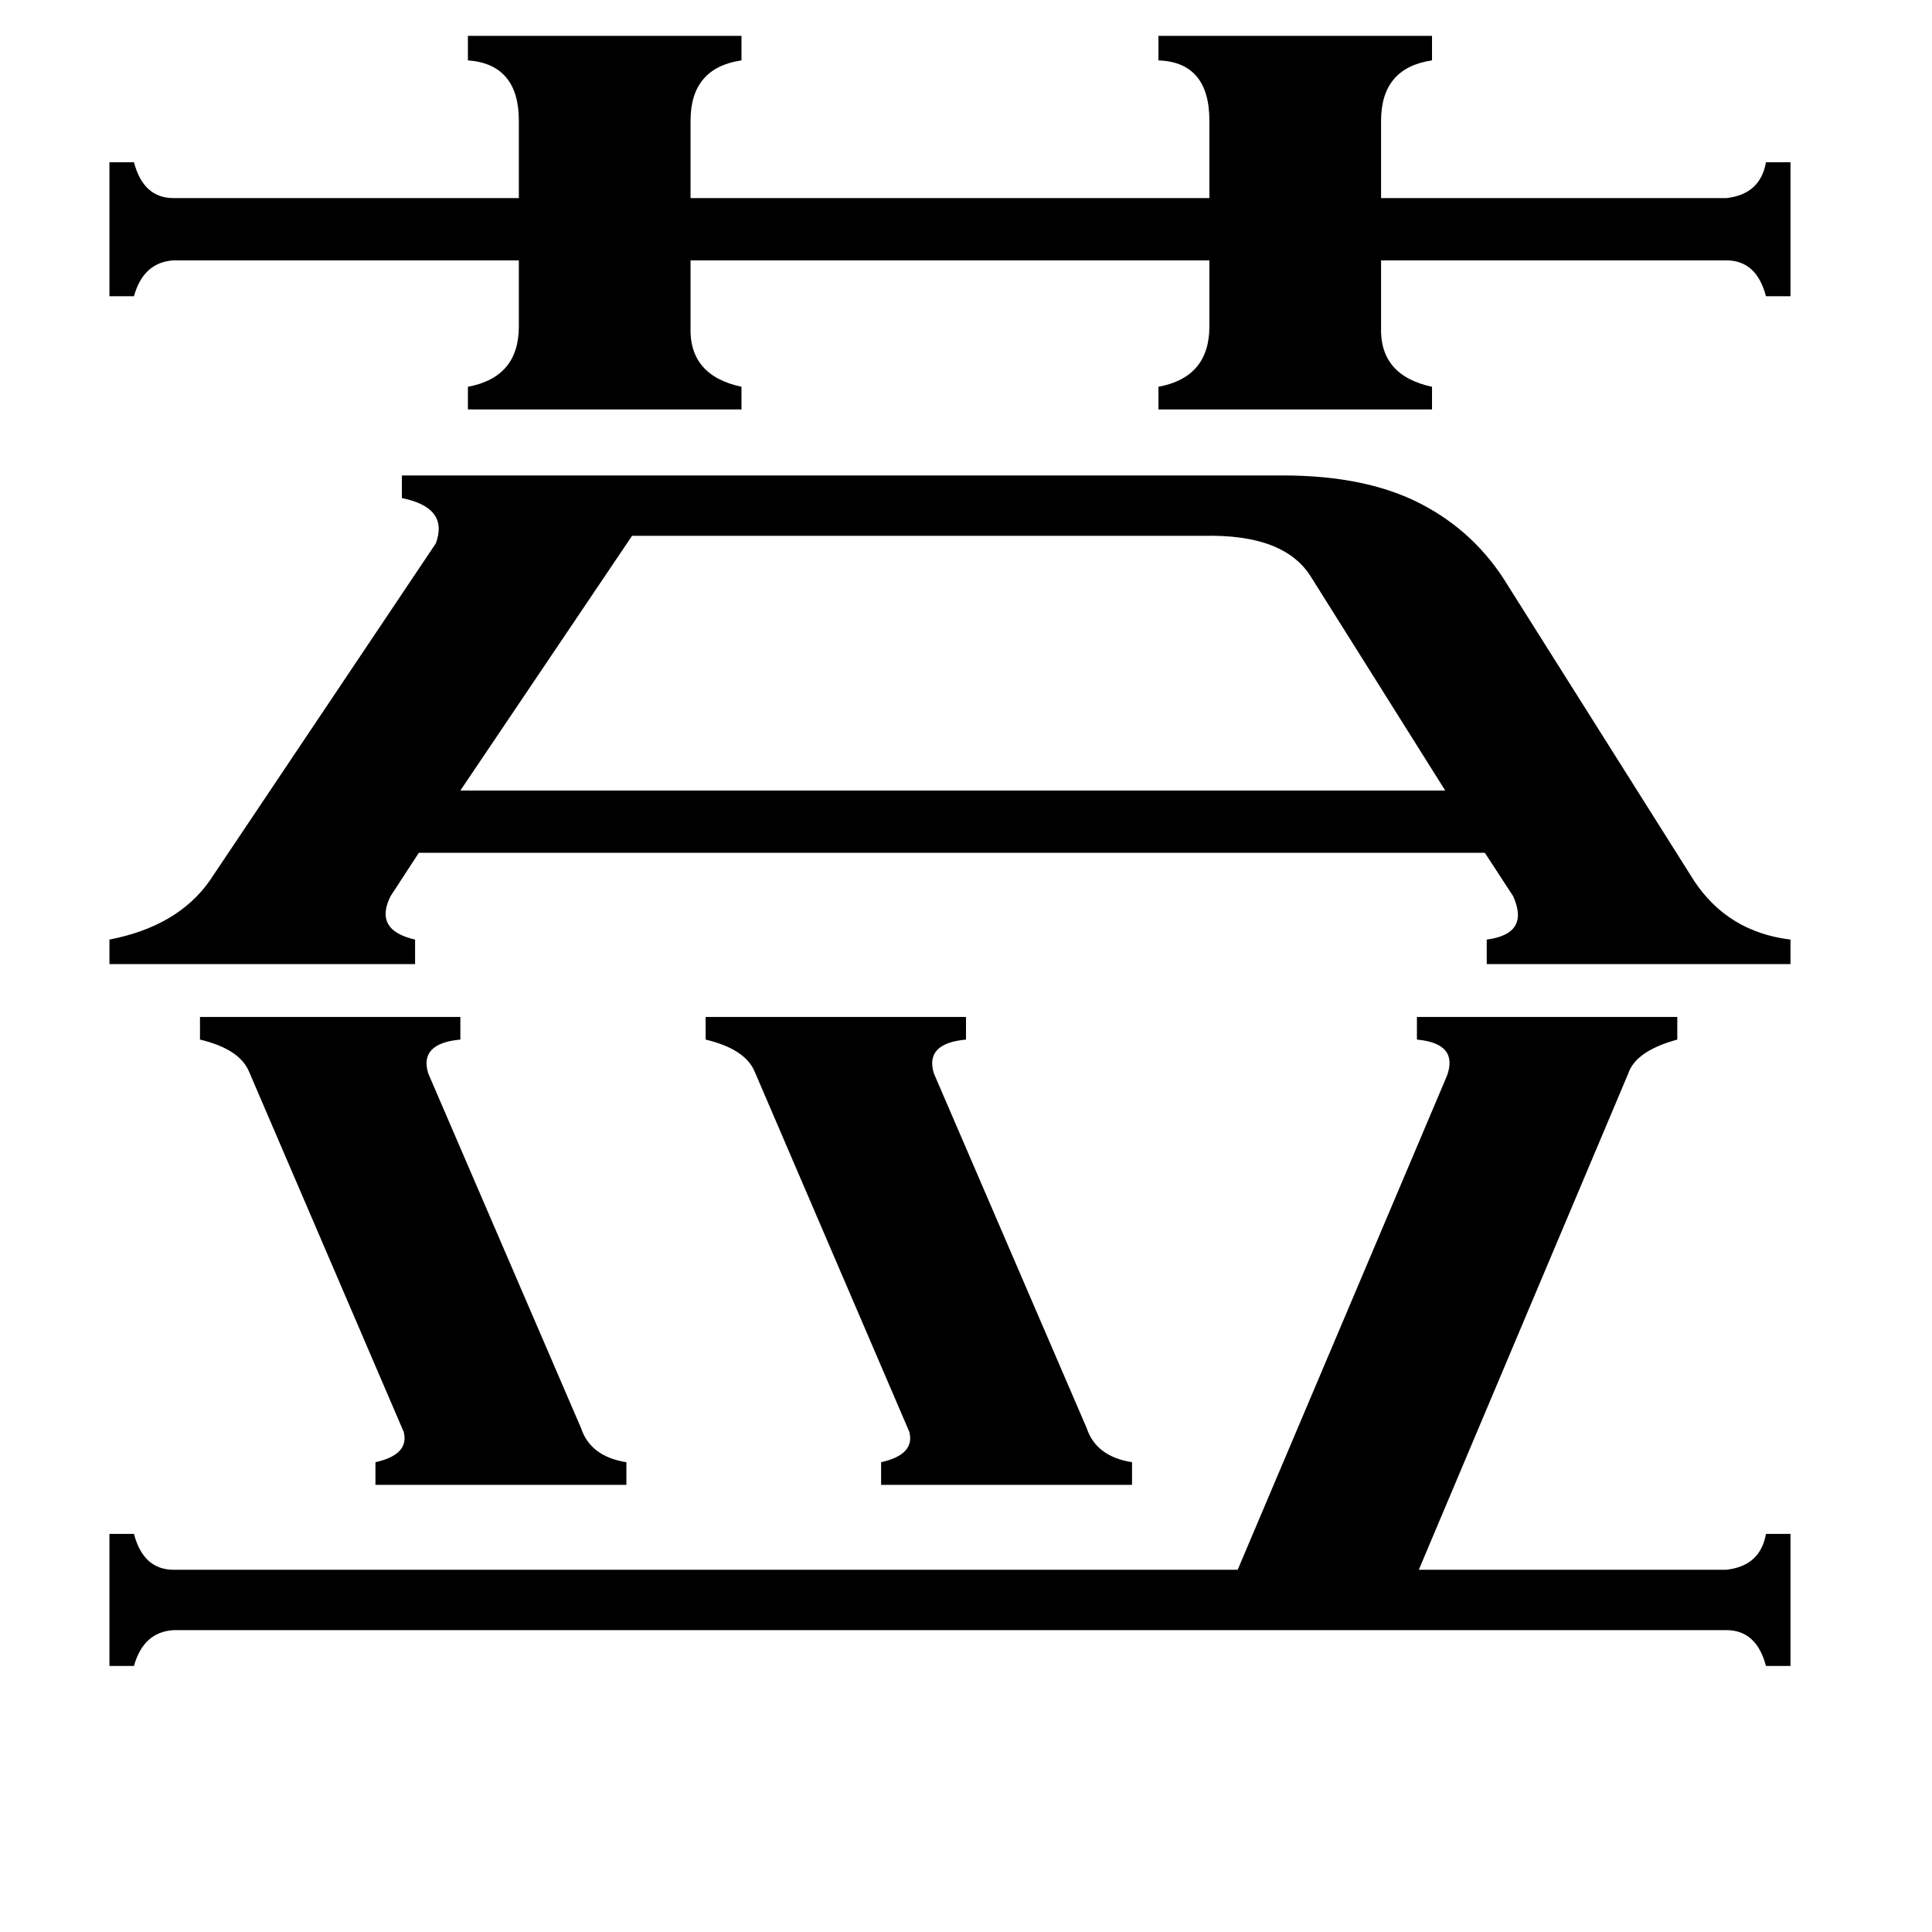 <svg xmlns="http://www.w3.org/2000/svg" viewBox="0 -800 1024 1024">
	<path fill="#000000" d="M106 -261H244V-249Q222 -247 227 -231L308 -43Q313 -28 332 -25V-13H199V-25Q217 -29 214 -41L132 -232Q127 -244 106 -249ZM374 -261H512V-249Q490 -247 495 -231L576 -43Q581 -28 600 -25V-13H467V-25Q485 -29 482 -41L400 -232Q395 -244 374 -249ZM335 -516L244 -381H766L695 -494Q681 -517 638 -516ZM915 32Q933 30 936 13H949V83H936Q931 64 915 64H92Q76 65 71 83H58V13H71Q76 32 92 32H656L767 -230Q773 -247 751 -249V-261H889V-249Q867 -243 863 -231L752 32ZM248 -781H393V-768Q366 -764 366 -736V-695H641V-736Q641 -767 614 -768V-781H759V-768Q732 -764 732 -736V-695H915Q933 -697 936 -714H949V-643H936Q931 -662 915 -662H732V-627Q731 -601 759 -595V-583H614V-595Q641 -600 641 -627V-662H366V-627Q365 -601 393 -595V-583H248V-595Q275 -600 275 -627V-662H92Q76 -661 71 -643H58V-714H71Q76 -695 92 -695H275V-736Q275 -766 248 -768ZM680 -548Q724 -548 753 -533Q782 -518 799 -490L898 -333Q916 -306 949 -302V-289H788V-302Q811 -305 802 -325L787 -348H222L207 -325Q198 -307 220 -302V-289H58V-302Q94 -309 111 -333L231 -512Q238 -531 213 -536V-548Z"/>
</svg>